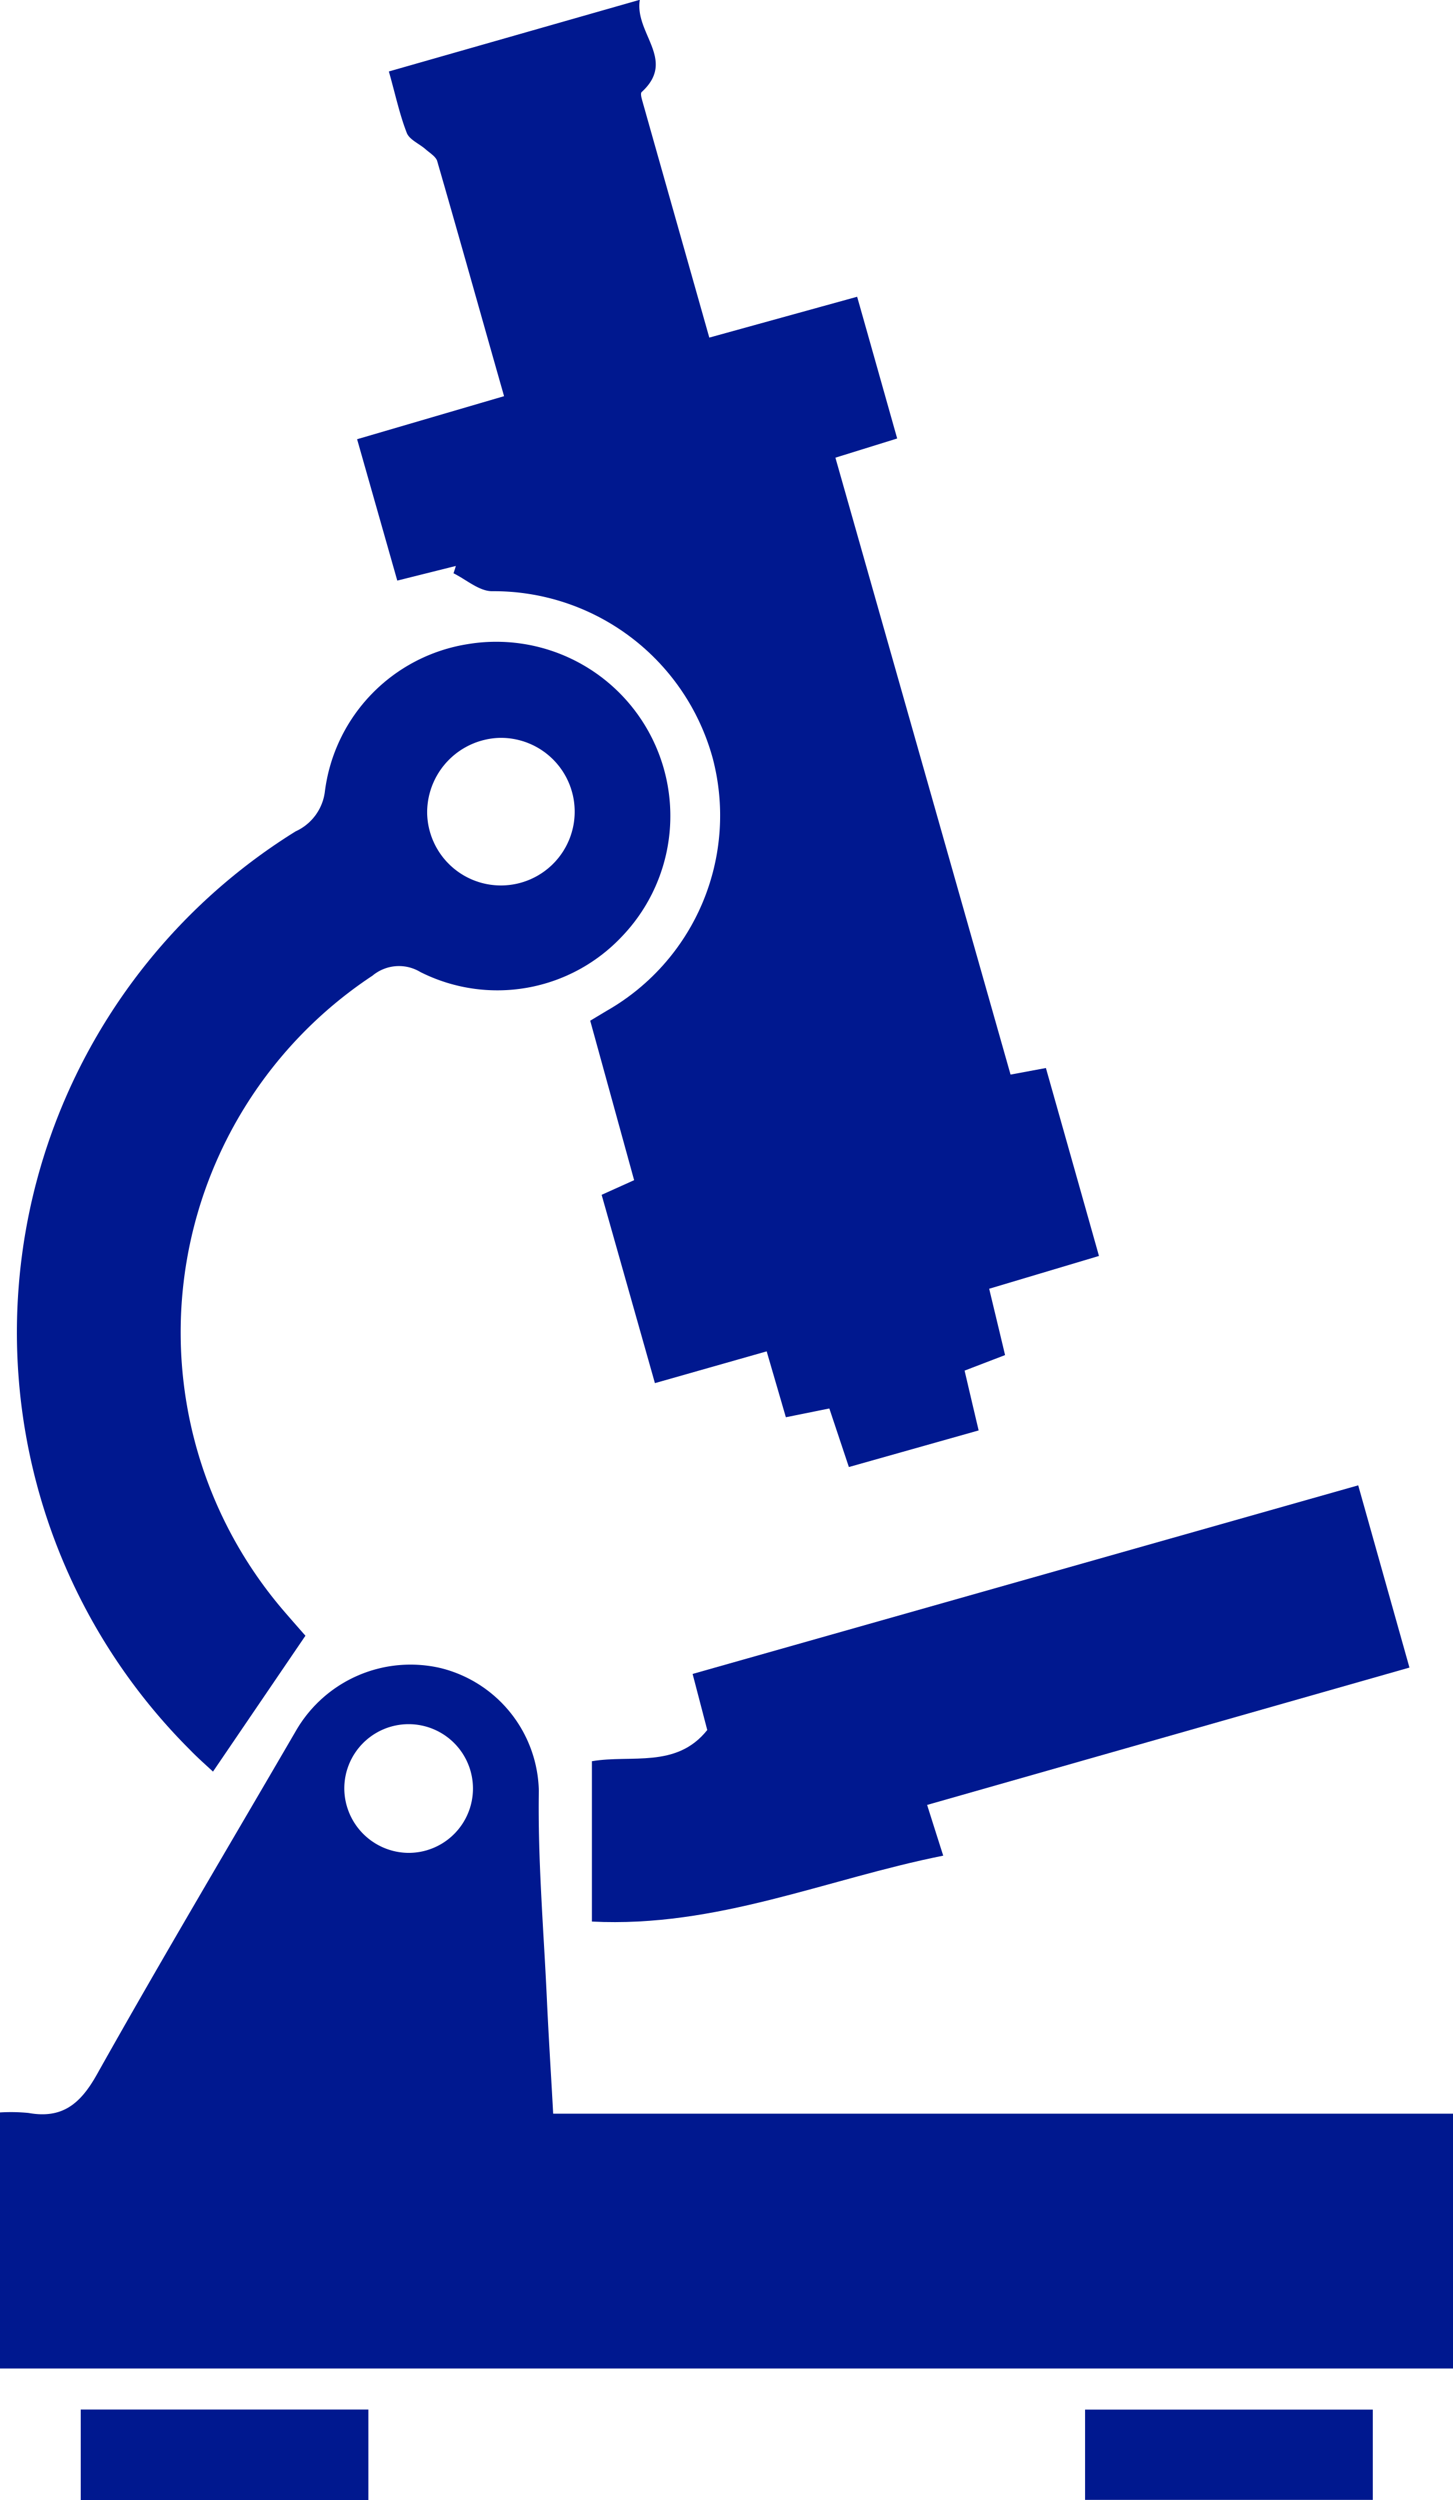 <svg id="instrument" xmlns="http://www.w3.org/2000/svg" width="19.852" height="34.147" viewBox="0 0 19.852 34.147">
  <path id="Path_5261" data-name="Path 5261" d="M567.588,484.907c.46.083.709-.121.935-.524.886-1.579,1.813-3.136,2.723-4.7a1.808,1.808,0,0,1,1.983-.85,1.766,1.766,0,0,1,1.333,1.675c-.015.941.065,1.883.109,2.825.023.51.056,1.019.087,1.584h12.295v3.48H567.2V484.9A2.474,2.474,0,0,1,567.588,484.907Zm5.185-3.552a.879.879,0,1,0-.869-.873A.885.885,0,0,0,572.774,481.355Z" transform="translate(-567.2 -456.048)" fill="#00188f"/>
  <path id="Path_5262" data-name="Path 5262" d="M624.564,214.486c.091.322.147.589.245.84.037.093.171.147.257.223.057.05.14.1.158.16.305,1.054.6,2.111.914,3.212l-2.008.588.549,1.931.8-.2c-.01.035-.021.069-.032.1.174.086.346.241.522.245a3.1,3.1,0,0,1,3.019,2.279,3.07,3.07,0,0,1-1.448,3.452l-.225.135.6,2.178-.444.2.728,2.572,1.527-.434c.087.3.17.582.262.9l.594-.12.267.8,1.773-.5c-.067-.283-.127-.539-.192-.817l.553-.212c-.071-.3-.139-.58-.217-.906l1.5-.448c-.245-.869-.483-1.711-.725-2.567l-.483.09-2.393-8.426.844-.262c-.182-.644-.358-1.269-.547-1.936l-2.02.558c-.311-1.1-.614-2.166-.915-3.233-.011-.039-.028-.1-.01-.12.483-.44-.1-.8-.024-1.261Z" transform="translate(-619.251 -213.51)" fill="#00188f"/>
  <path id="Path_5263" data-name="Path 5263" d="M572.566,331.263c-.093-.087-.209-.188-.317-.3a8.054,8.054,0,0,1,1.446-12.542.69.69,0,0,0,.4-.546,2.334,2.334,0,0,1,1.943-2.01,2.379,2.379,0,0,1,2.115,3.992,2.337,2.337,0,0,1-2.754.485.565.565,0,0,0-.654.05,5.84,5.84,0,0,0-1.2,8.69c.12.139.241.276.284.325Zm2.926-13.094a1.008,1.008,0,1,0,.988-1.025A1.02,1.02,0,0,0,575.492,318.168Z" transform="translate(-569.656 -307.066)" fill="#00188f"/>
  <path id="Path_5264" data-name="Path 5264" d="M662.937,452.789l.2.766c-.422.529-1.036.334-1.576.426v2.19c1.707.087,3.2-.581,4.8-.9-.081-.252-.143-.451-.22-.693l6.59-1.876c-.231-.824-.457-1.627-.7-2.489Z" transform="translate(-653.474 -429.926)" fill="#00188f"/>
  <path id="Path_5265" data-name="Path 5265" d="M744.131,598.793V597.56H740.2v1.233Z" transform="translate(-725.375 -564.649)" fill="#00188f"/>
  <path id="Path_5266" data-name="Path 5266" d="M580.07,597.54v1.237H584V597.54Z" transform="translate(-578.967 -564.63)" fill="#00188f"/>
</svg>
